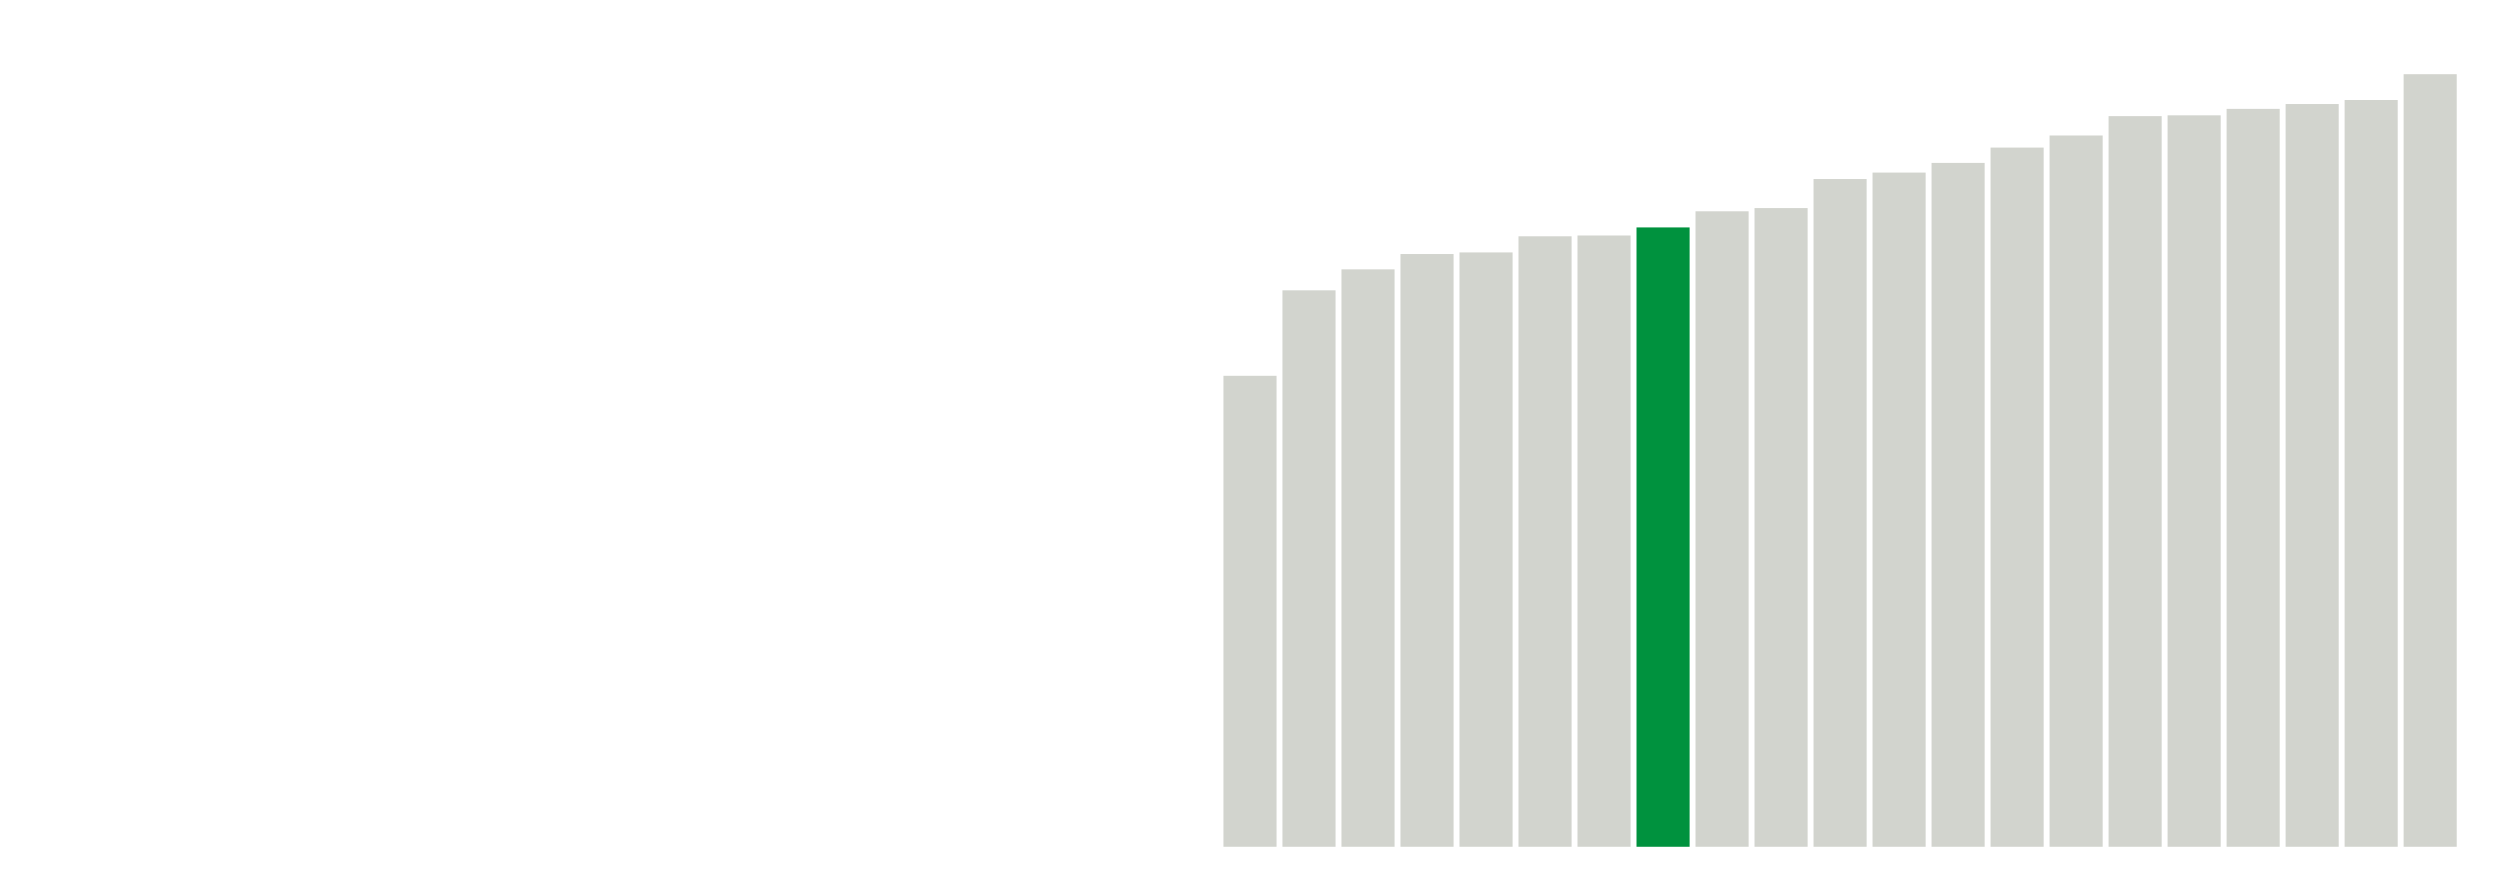 <svg xmlns="http://www.w3.org/2000/svg" xmlns:xlink="http://www.w3.org/1999/xlink" version="1.1" class="marks" width="310" height="110" ><g fill="none" stroke-miterlimit="10" transform="translate(5,5)"><g class="mark-group role-frame root" role="graphics-object" aria-roledescription="group mark container"><g transform="translate(0,0)"><path class="background" aria-hidden="true" d="M0,0h300v100h-300Z" stroke="#ddd" stroke-width="0"/><g><g class="mark-rect role-mark marks" role="graphics-symbol" aria-roledescription="rect mark container"><path d="M146.707,41.6h6.585v58.4h-6.585Z" fill="#D2D4CE"/><path d="M154.024,31h6.585v69h-6.585Z" fill="#D2D4CE"/><path d="M161.341,28.4h6.585v71.6h-6.585Z" fill="#D2D4CE"/><path d="M168.659,26.5h6.585v73.5h-6.585Z" fill="#D2D4CE"/><path d="M175.976,26.3h6.585v73.7h-6.585Z" fill="#D2D4CE"/><path d="M183.293,24.3h6.585v75.7h-6.585Z" fill="#D2D4CE"/><path d="M190.61,24.2h6.585v75.8h-6.585Z" fill="#D2D4CE"/><path d="M197.927,23.2h6.585v76.8h-6.585Z" fill="#00923E"/><path d="M205.244,21.2h6.585v78.8h-6.585Z" fill="#D2D4CE"/><path d="M212.561,20.8h6.585v79.2h-6.585Z" fill="#D2D4CE"/><path d="M219.878,17.2h6.585v82.8h-6.585Z" fill="#D2D4CE"/><path d="M227.195,16.4h6.585v83.6h-6.585Z" fill="#D2D4CE"/><path d="M234.512,15.2h6.585v84.8h-6.585Z" fill="#D2D4CE"/><path d="M241.829,13.3h6.585v86.7h-6.585Z" fill="#D2D4CE"/><path d="M249.146,11.8h6.585v88.2h-6.585Z" fill="#D2D4CE"/><path d="M256.463,9.4h6.585v90.6h-6.585Z" fill="#D2D4CE"/><path d="M263.78,9.3h6.585v90.7h-6.585Z" fill="#D2D4CE"/><path d="M271.098,8.5h6.585v91.5h-6.585Z" fill="#D2D4CE"/><path d="M278.415,7.9h6.585v92.1h-6.585Z" fill="#D2D4CE"/><path d="M285.732,7.4h6.585v92.6h-6.585Z" fill="#D2D4CE"/><path d="M293.049,4.2h6.585v95.8h-6.585Z" fill="#D2D4CE"/></g></g><path class="foreground" aria-hidden="true" d="" display="none"/></g></g></g></svg>